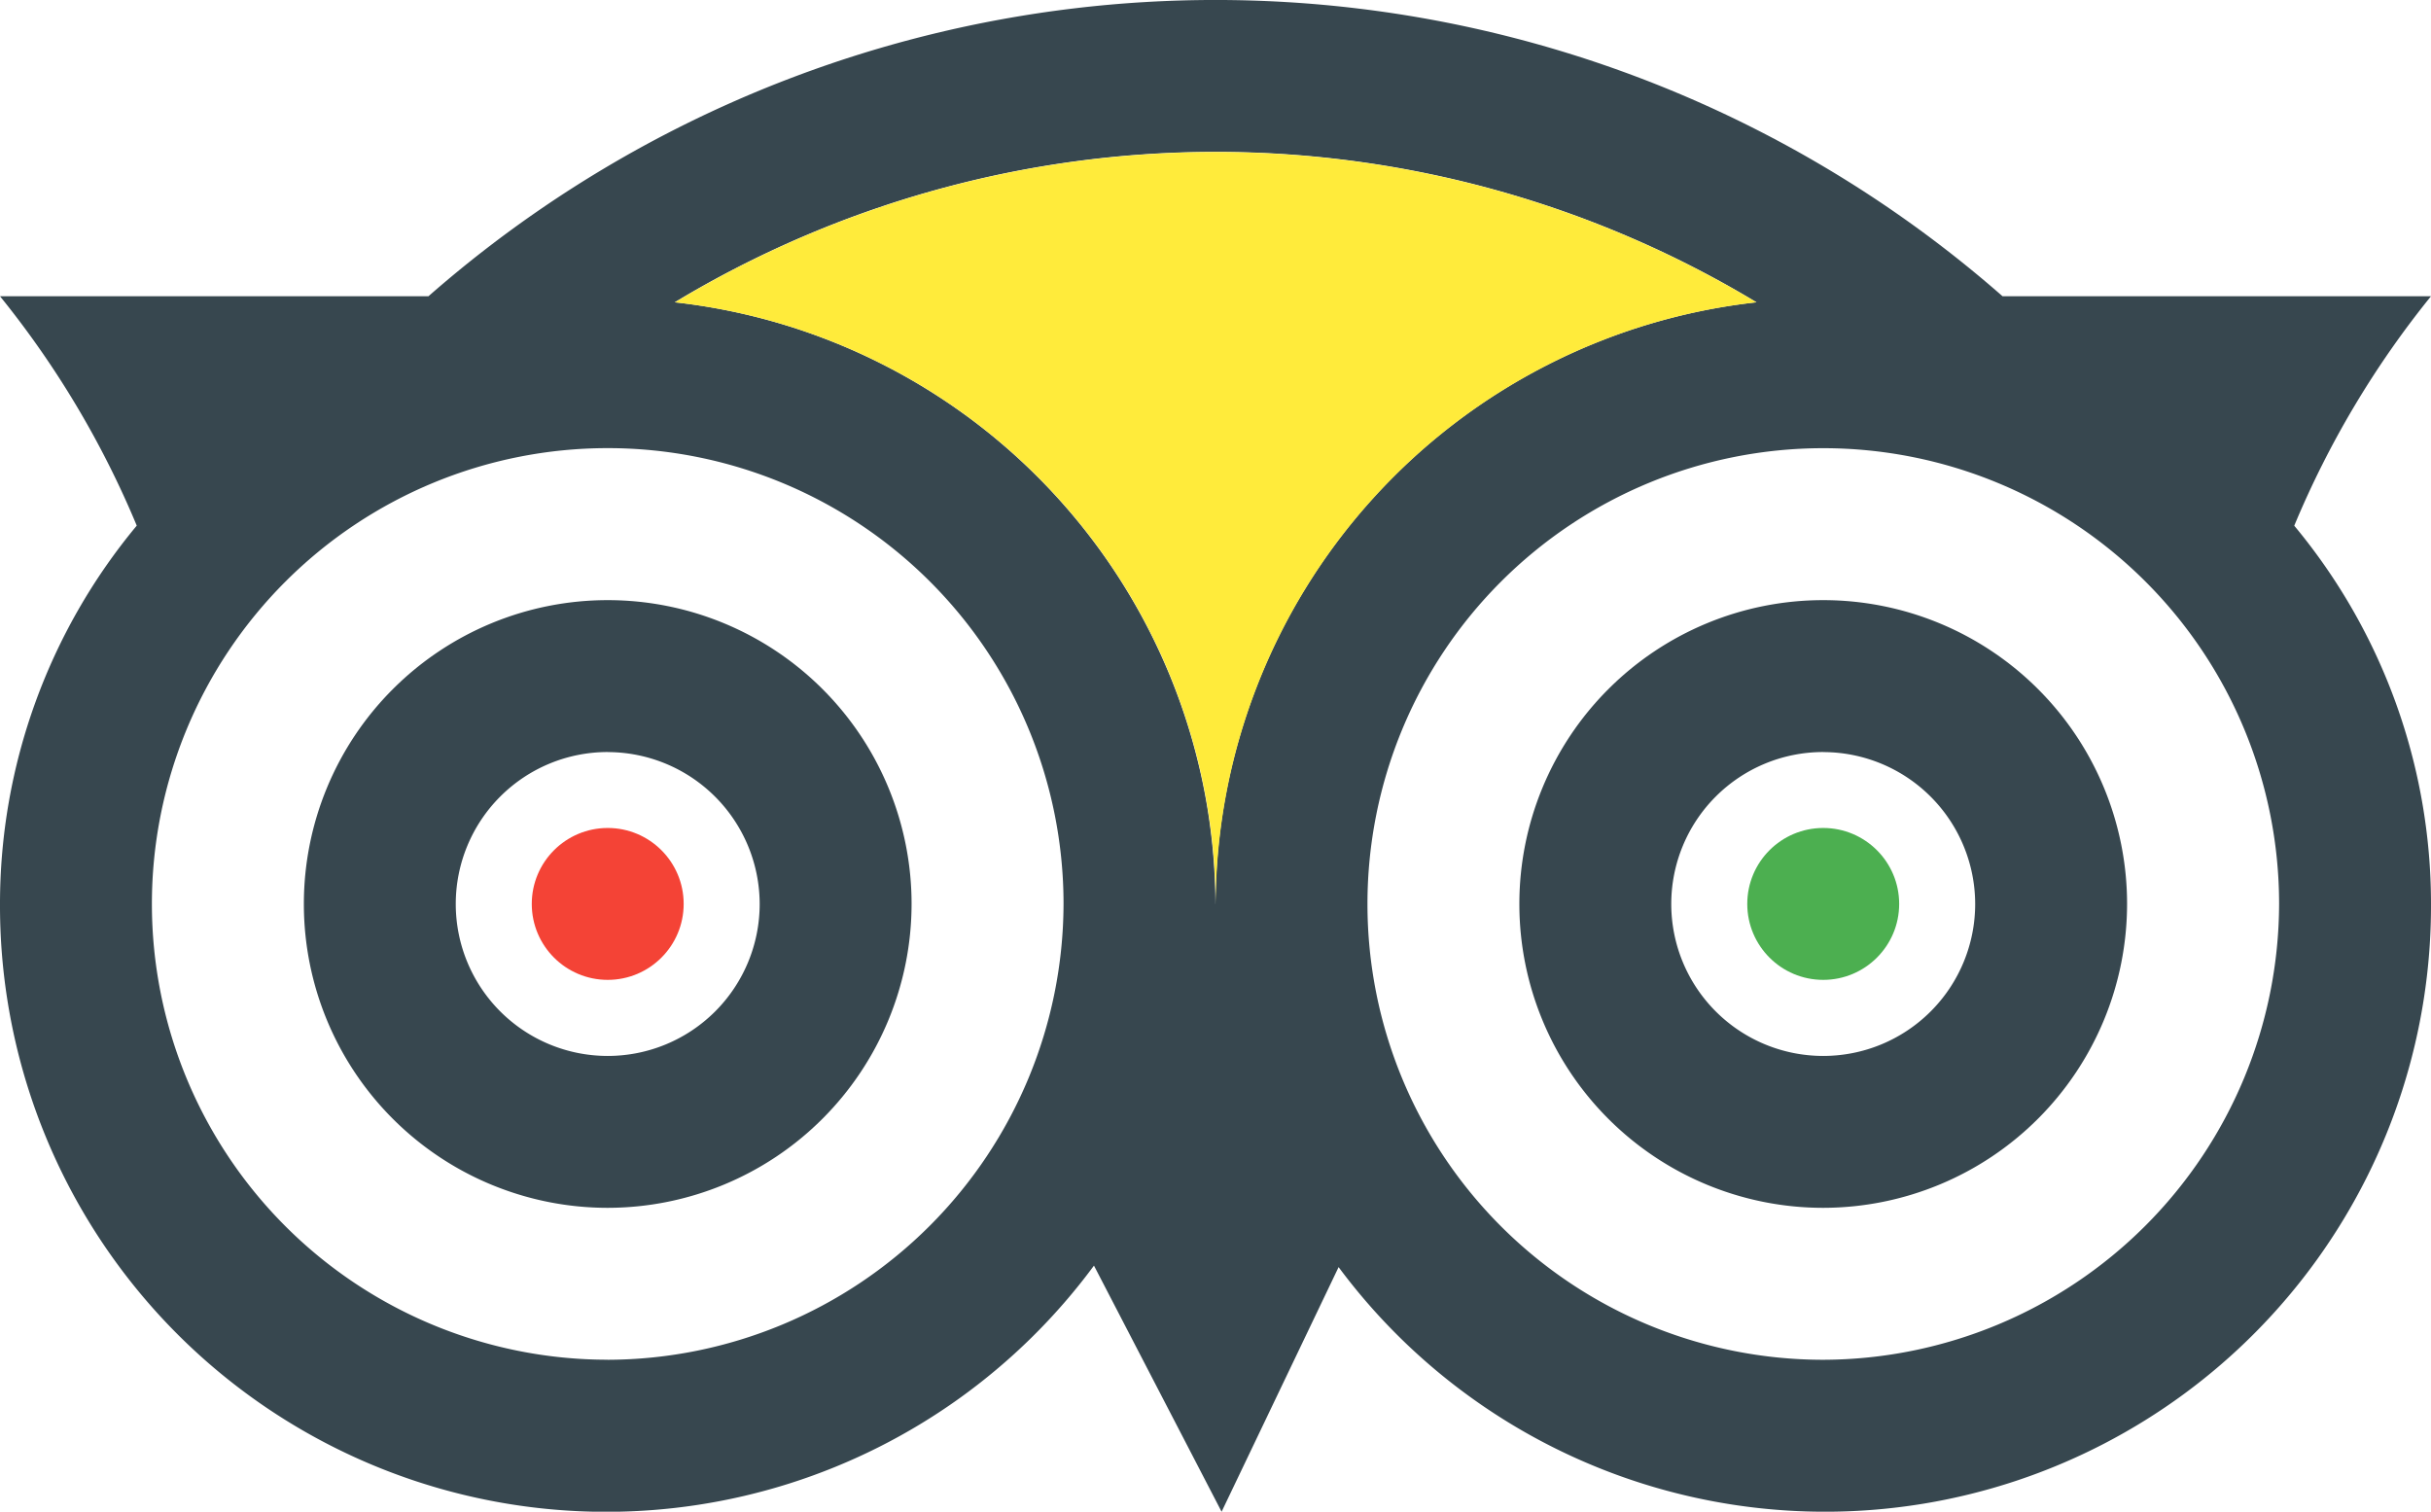 <svg xmlns="http://www.w3.org/2000/svg" width="38.666" height="24.045" viewBox="0 0 38.666 24.045">
  <g id="tripadvisor" transform="translate(0 0)">
    <path id="Path_259" data-name="Path 259" d="M38.666,101.512H31.851a18.983,18.983,0,0,0-25.036,0H0a14.893,14.893,0,0,1,2.175,3.649A9.408,9.408,0,0,0,0,111.179a9.642,9.642,0,0,0,17.4,5.752l2.03,3.915,1.861-3.891a9.638,9.638,0,0,0,17.375-5.776,9.408,9.408,0,0,0-2.175-6.017A14.892,14.892,0,0,1,38.666,101.512Zm-29,16.916a7.25,7.25,0,1,1,7.25-7.25A7.271,7.271,0,0,1,9.666,118.429Zm9.666-7.25a9.672,9.672,0,0,0-8.6-9.57,16.664,16.664,0,0,1,17.206,0A9.672,9.672,0,0,0,19.333,111.179ZM29,118.429a7.25,7.25,0,1,1,7.25-7.25A7.271,7.271,0,0,1,29,118.429Z" transform="translate(0 -96.8)" fill="#37474f"/>
    <path id="Path_260" data-name="Path 260" d="M159.286,131.192a9.672,9.672,0,0,0-8.6,9.57,9.672,9.672,0,0,0-8.6-9.57A16.664,16.664,0,0,1,159.286,131.192Z" transform="translate(-131.35 -126.383)" fill="#ffeb3b"/>
    <g id="Group_8" data-name="Group 8" transform="translate(4.833 9.546)">
      <path id="Path_261" data-name="Path 261" d="M68.833,232.866a4.833,4.833,0,1,1,4.833-4.833A4.838,4.838,0,0,1,68.833,232.866Zm0-7.25a2.417,2.417,0,1,0,2.417,2.417A2.421,2.421,0,0,0,68.833,225.617Z" transform="translate(-64 -223.2)" fill="#37474f"/>
      <path id="Path_262" data-name="Path 262" d="M324.833,232.866a4.833,4.833,0,1,1,4.833-4.833A4.838,4.838,0,0,1,324.833,232.866Zm0-7.25a2.417,2.417,0,1,0,2.417,2.417A2.419,2.419,0,0,0,324.833,225.617Z" transform="translate(-300.667 -223.2)" fill="#37474f"/>
    </g>
    <circle id="Ellipse_15" data-name="Ellipse 15" cx="1.208" cy="1.208" r="1.208" transform="translate(8.458 13.17)" fill="#f44336"/>
    <circle id="Ellipse_16" data-name="Ellipse 16" cx="1.208" cy="1.208" r="1.208" transform="translate(27.791 13.17)" fill="#4caf50"/>
  </g>
</svg>
